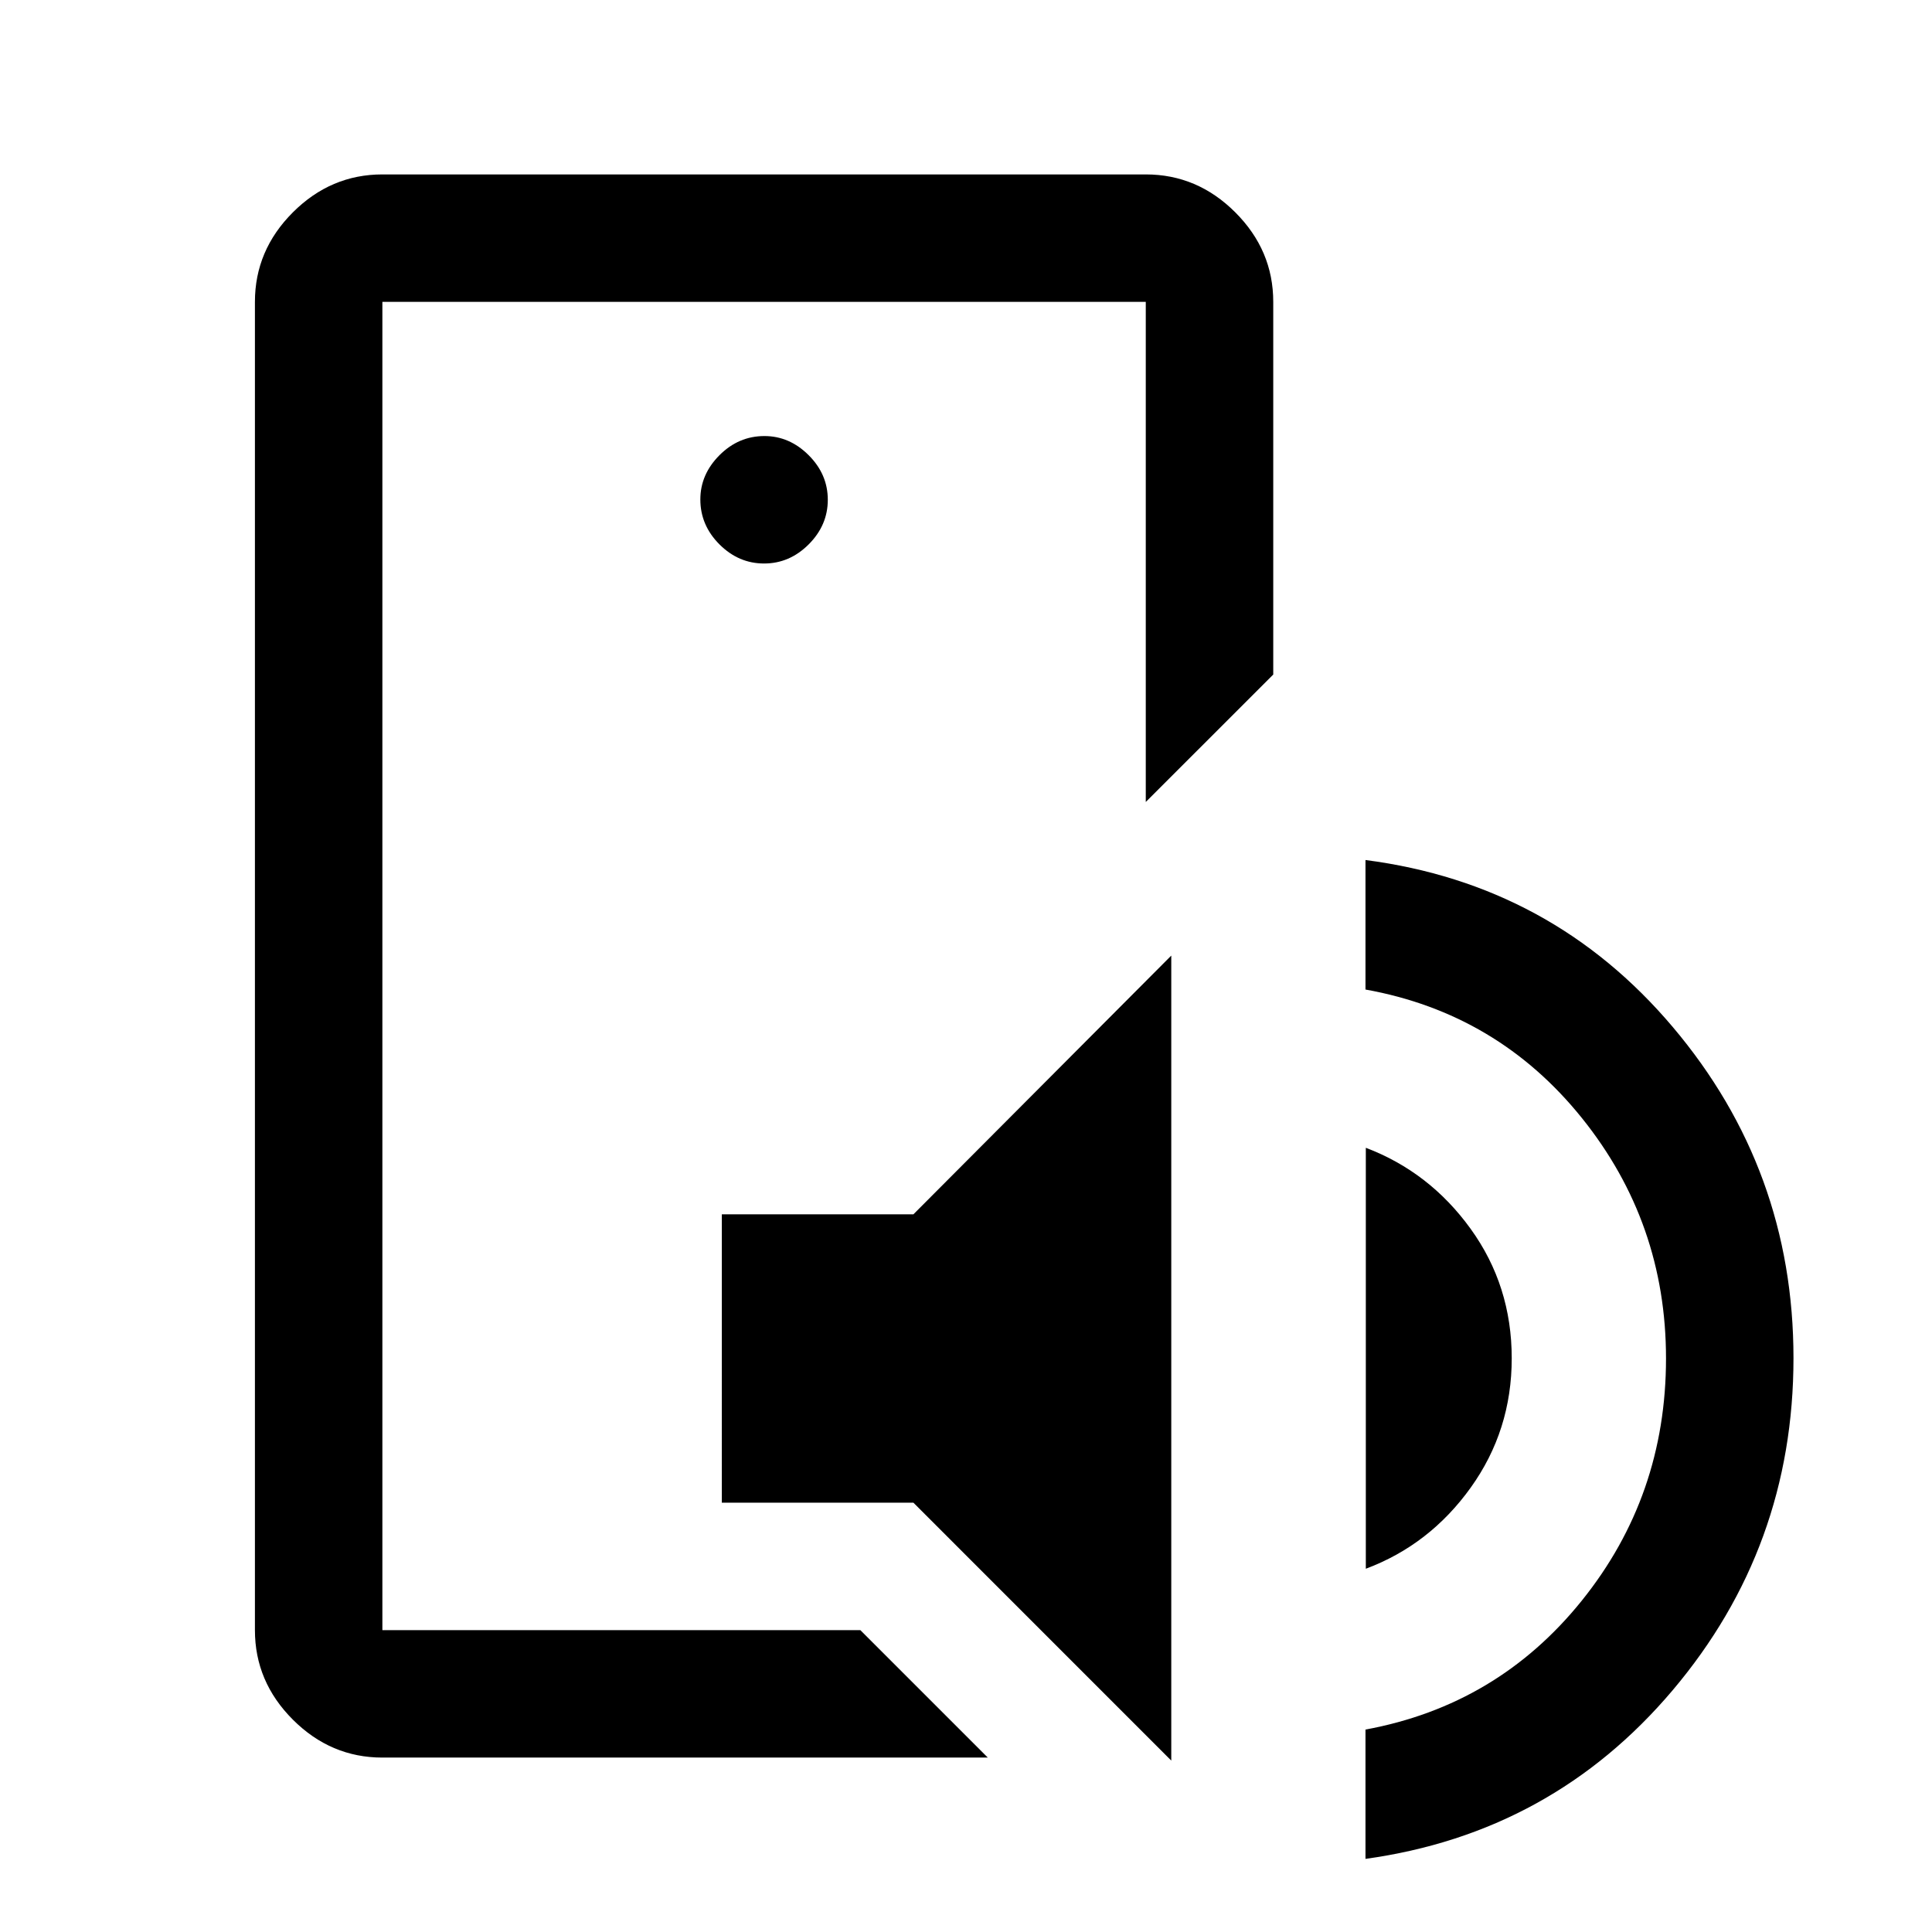 <svg xmlns="http://www.w3.org/2000/svg" height="40" viewBox="0 -960 960 960" width="40"><path d="M190-150v-660 660Zm0 63.33q-25.63 0-44.48-18.85-18.85-18.85-18.85-44.48v-660q0-25.63 18.85-44.48 18.85-18.85 44.48-18.85h379.33q25.63 0 44.48 18.85 18.86 18.85 18.86 44.48v185.17l-63.34 63.33V-810H190v660h237.5l63.33 63.33H190Zm168.67-126.66V-356.6h95.19L582-485.17v400L453.86-213.33h-95.19Zm320 32.83v-209.17q31.66 12 52.08 40.27 20.42 28.27 20.42 64.33 0 35.87-20.41 64.3-20.42 28.43-52.09 40.27Zm-.17 144.17v-64.26q65.67-12.08 107.5-64.08t41.83-120.34q0-67.49-41.83-119.49t-107.5-63.81v-64.35q92.67 12 152.67 82.95 60 70.95 60 164.55 0 93.99-60 164.99-60 71-152.67 83.84ZM379.67-680q12.66 0 22.16-9.5t9.5-22.17q0-12.66-9.52-22.16-9.53-9.5-21.98-9.5-12.83 0-22.33 9.52-9.5 9.53-9.5 21.98 0 12.83 9.5 22.33 9.5 9.5 22.17 9.5Z"/></svg>